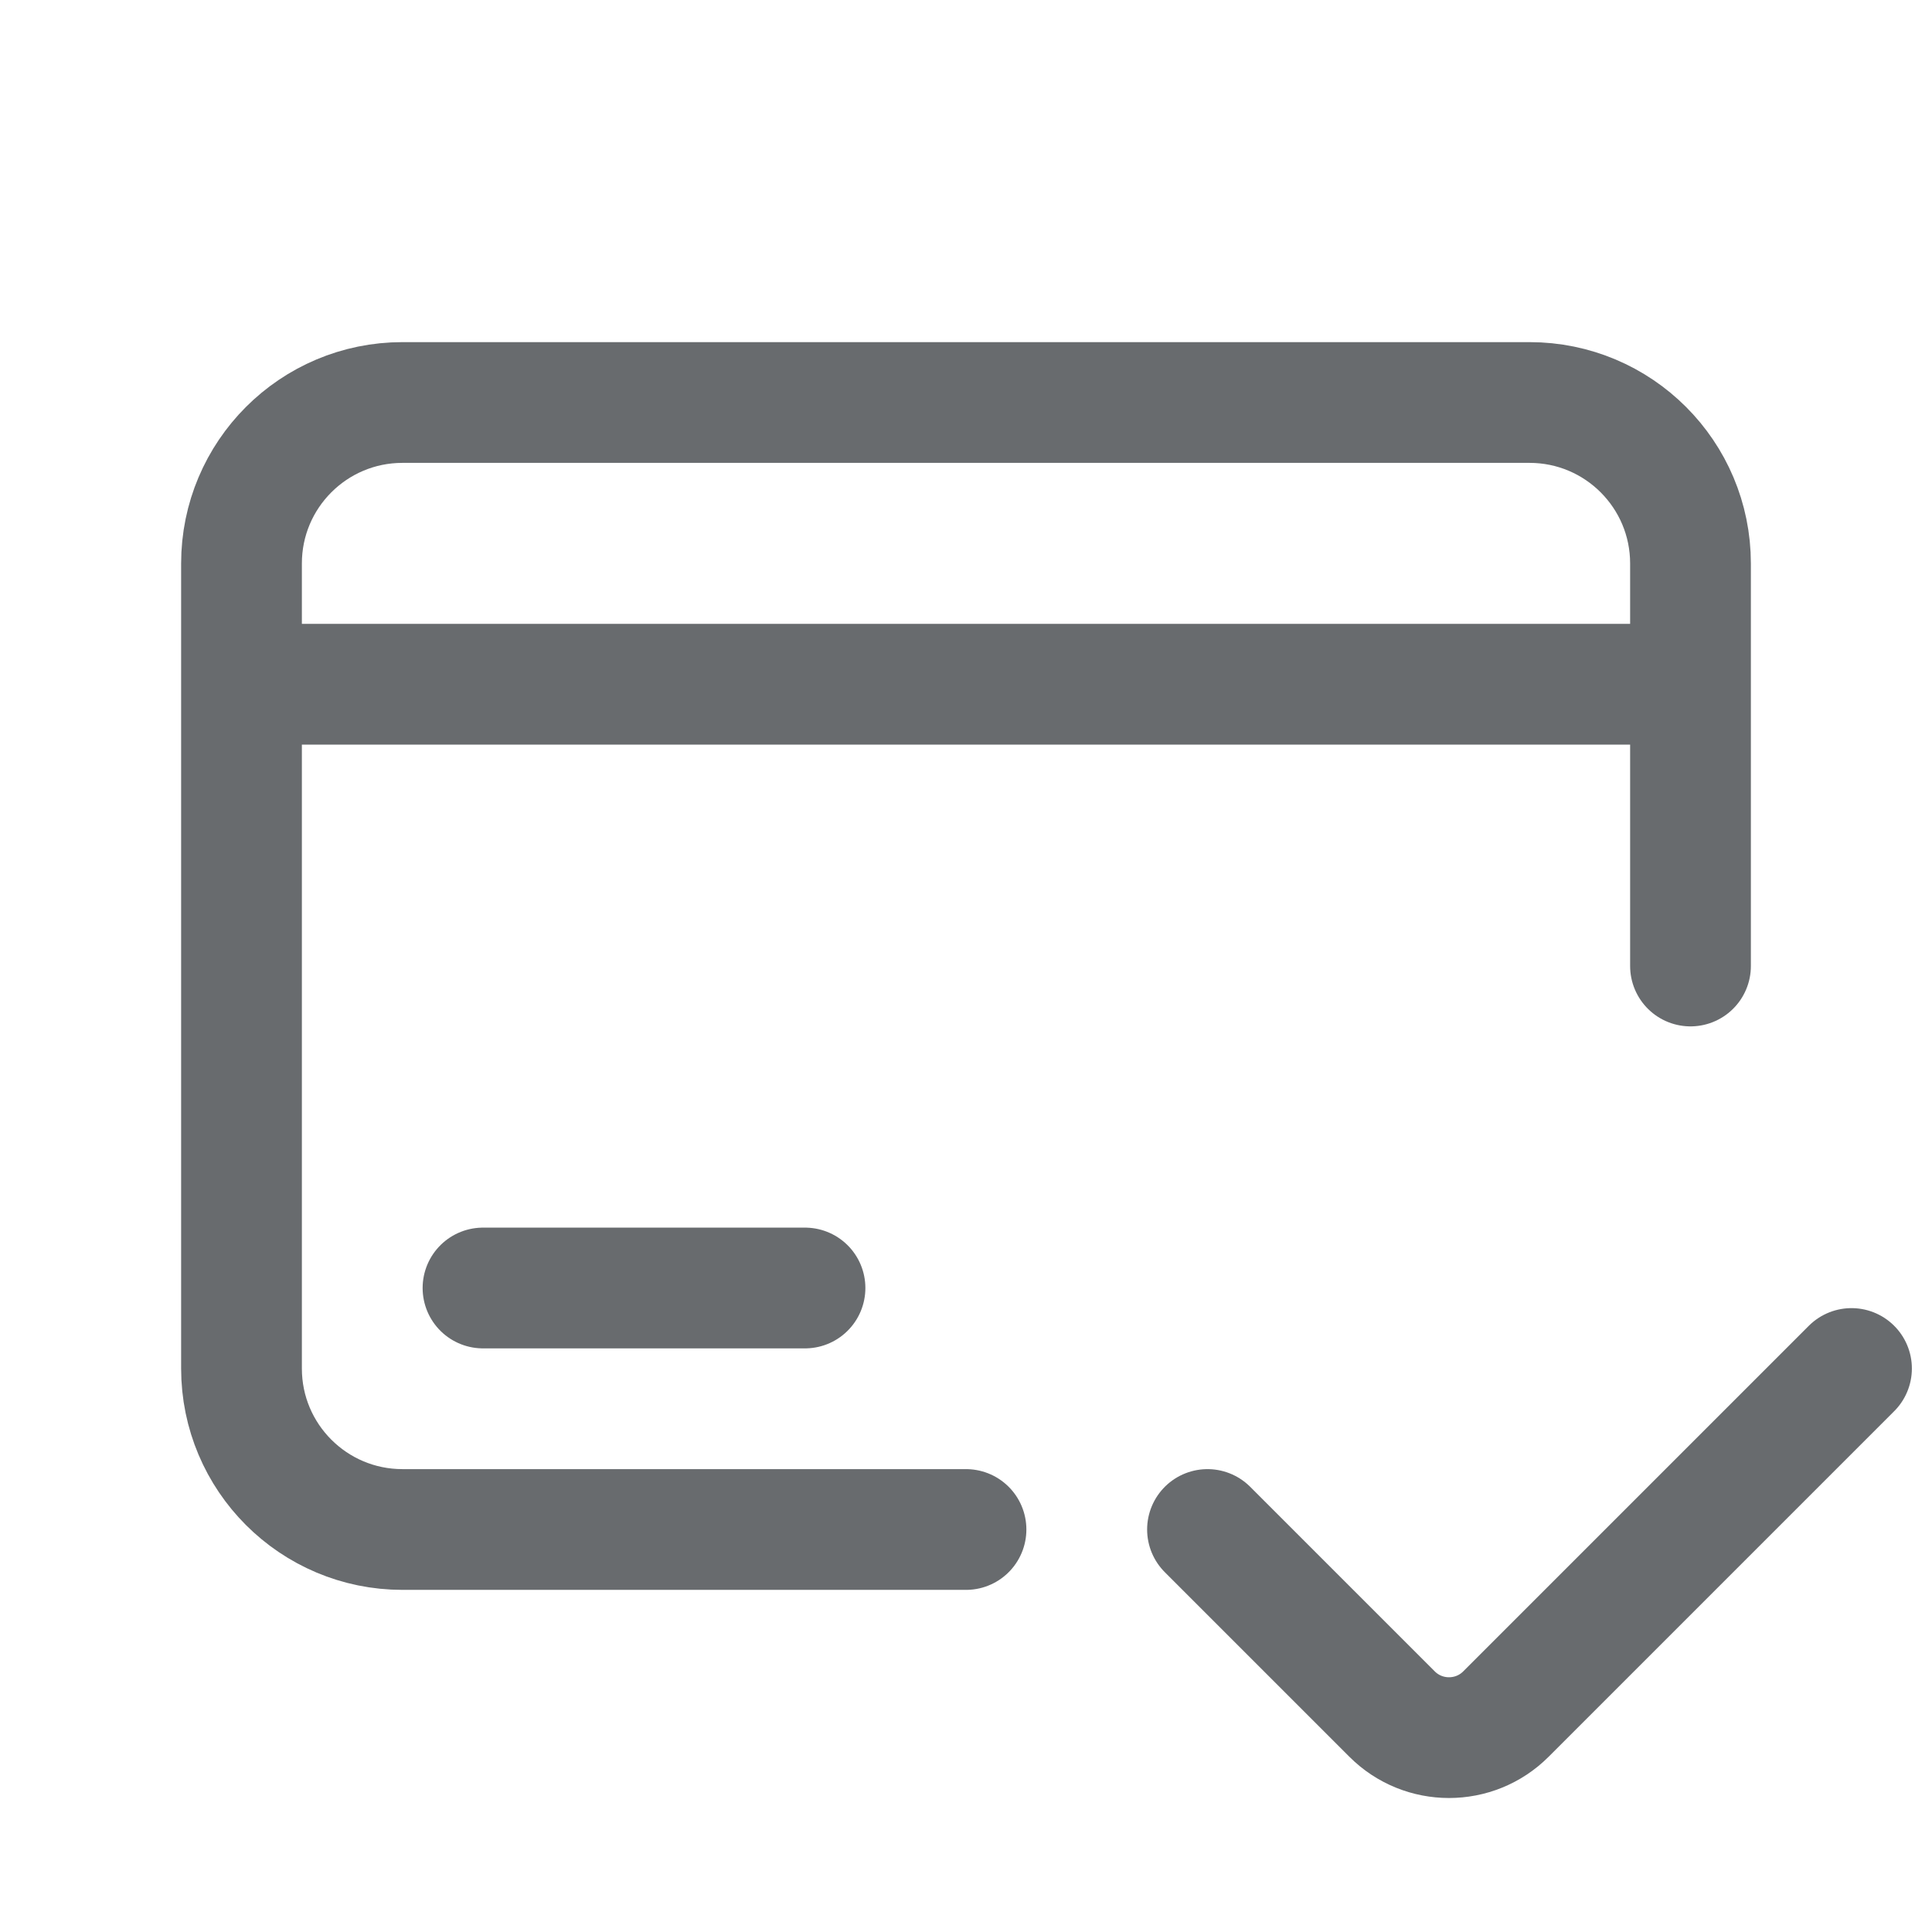 <svg width="24" height="24" viewBox="0 0 24 24" fill="none" xmlns="http://www.w3.org/2000/svg">
    <path d="M3 8.5V7C3 5.895 3.895 5 5 5H19C20.105 5 21 5.895 21 7V8.5M3 8.5H21M3 8.5V17C3 18.105 3.895 19 5 19H12M21 8.5V12M6 16H10M15 19L17.293 21.293C17.683 21.683 18.317 21.683 18.707 21.293L23 17"
          stroke="#686B6E" stroke-width="1.5" stroke-linecap="round"/>
</svg>
